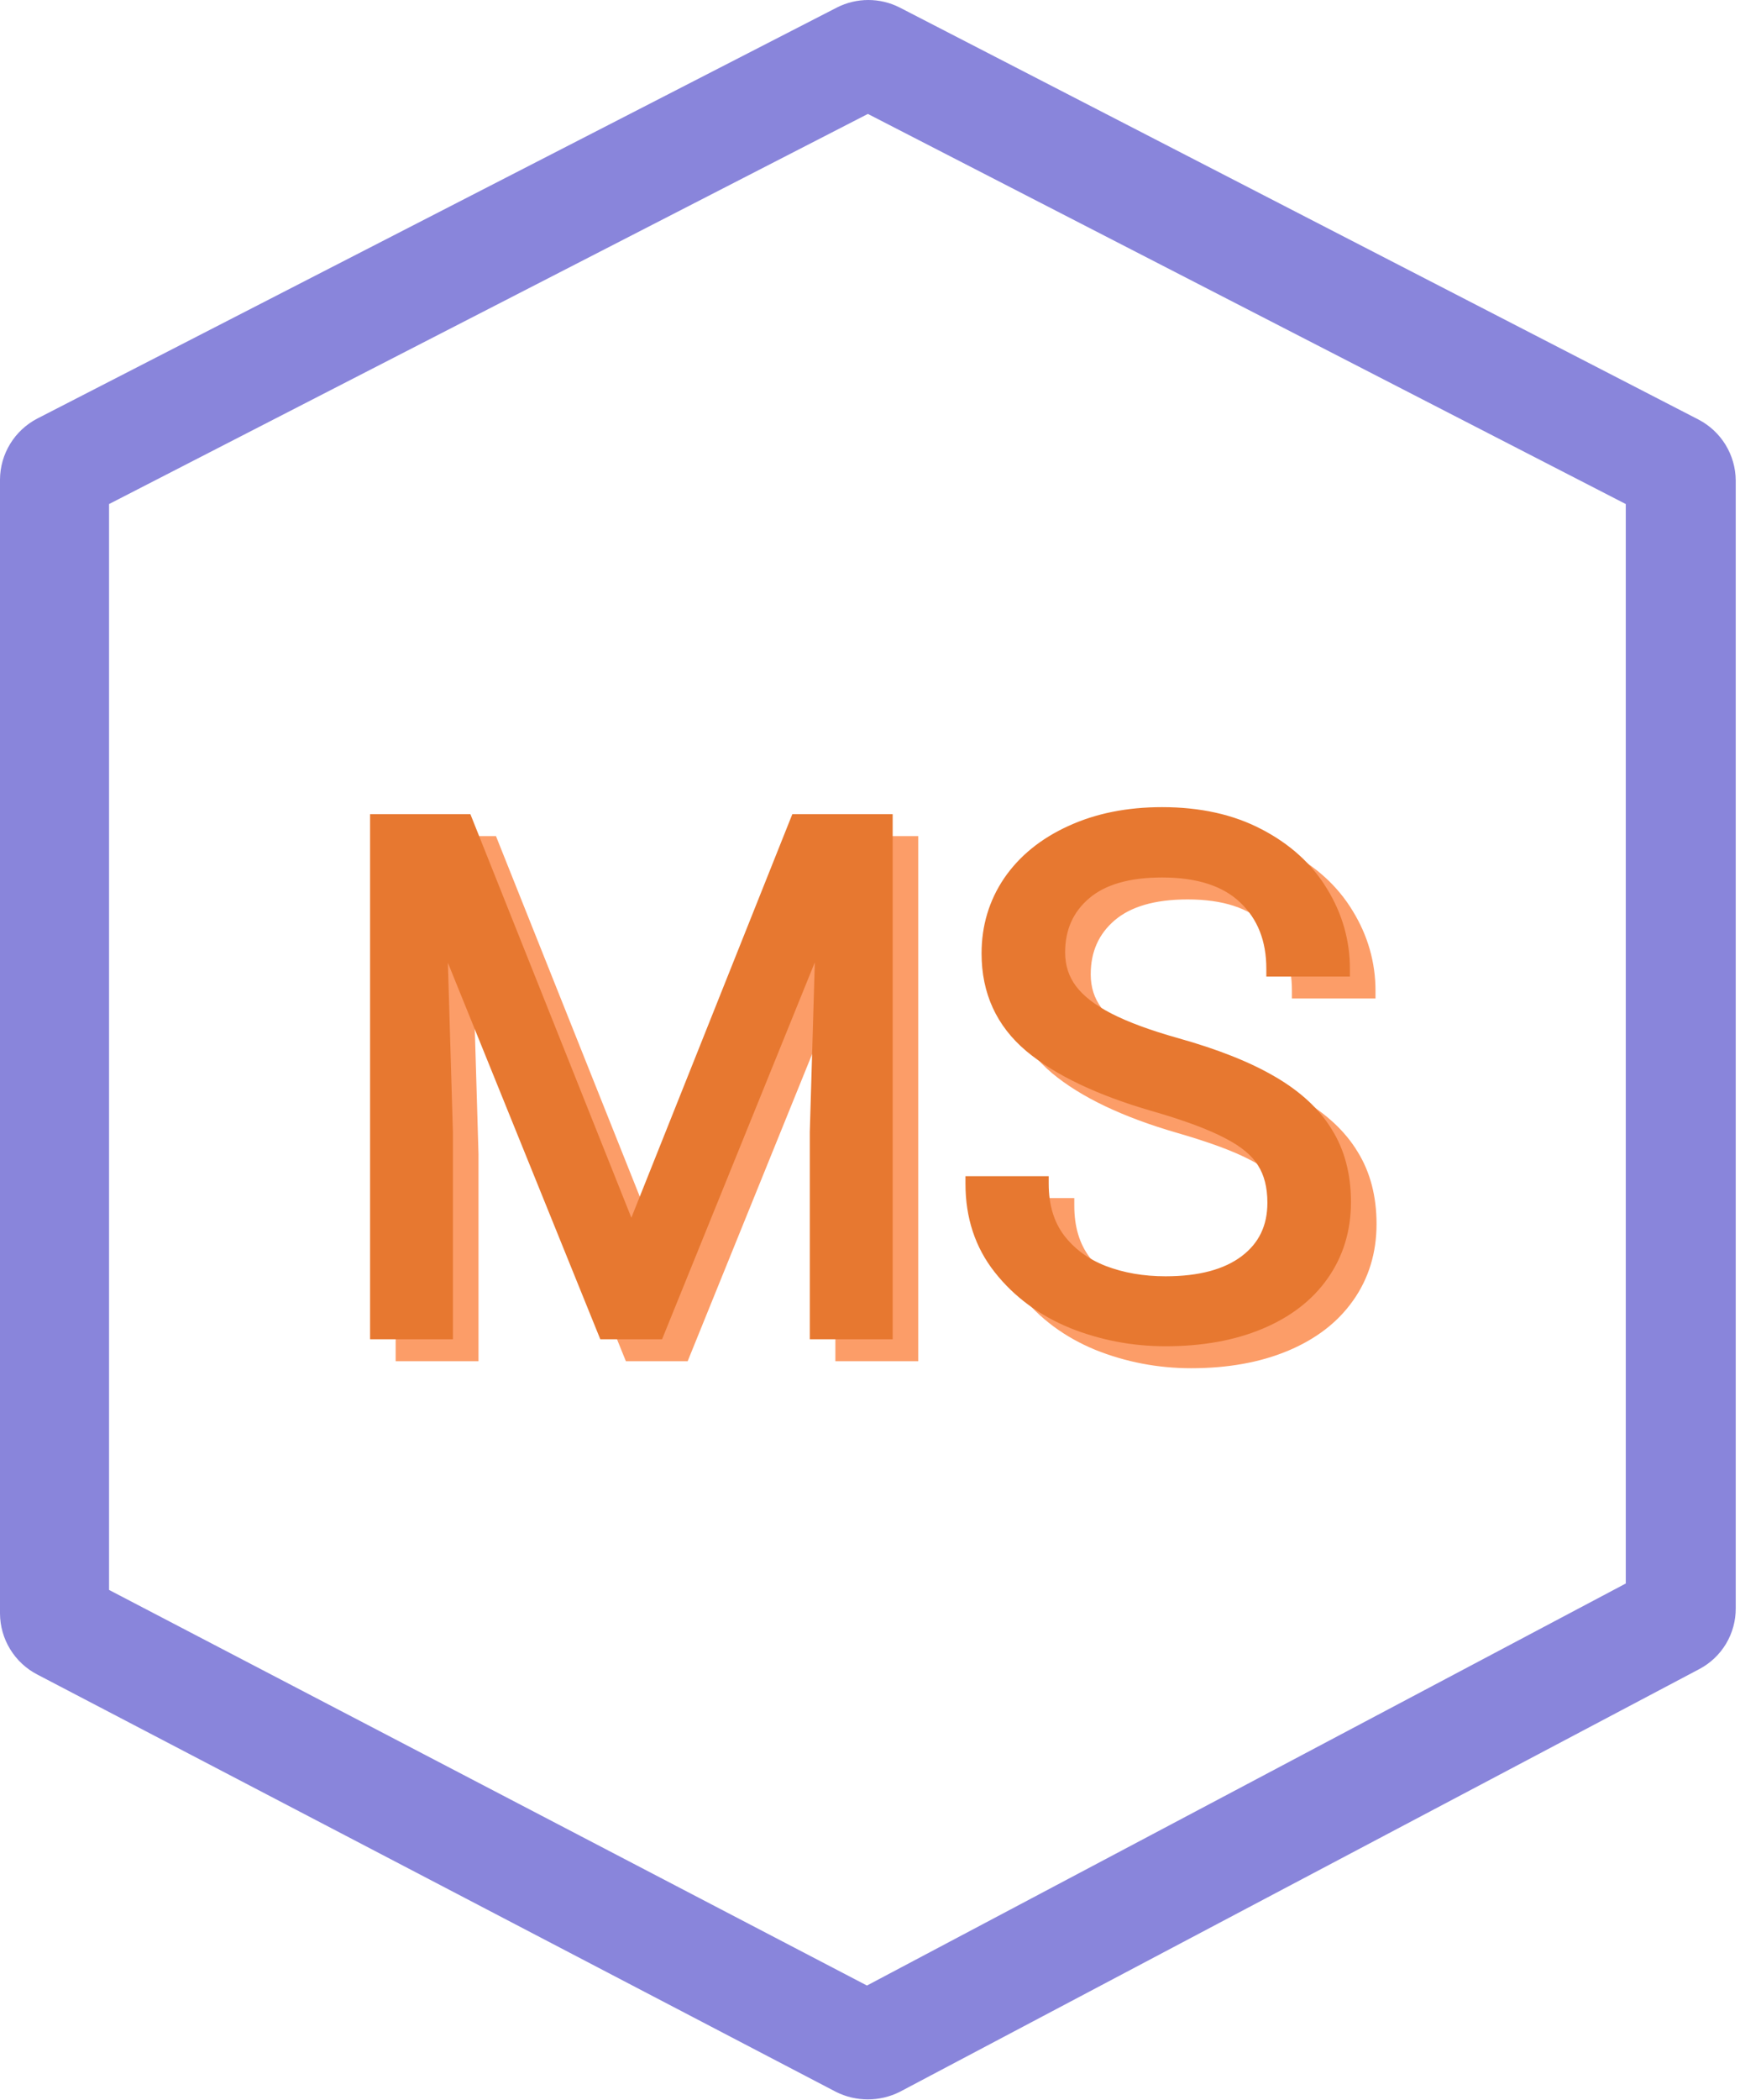 <svg width="68" height="82" viewBox="0 0 68 82" fill="none" xmlns="http://www.w3.org/2000/svg">
<path fill-rule="evenodd" clip-rule="evenodd" d="M4.262 62.089L33.881 77.538L63.536 61.838V19.684L33.917 4.449L4.262 19.684V62.089ZM0 18.726V63.013C0.003 63.505 0.14 63.986 0.397 64.405C0.654 64.825 1.02 65.166 1.456 65.392L32.673 81.692C33.059 81.885 33.485 81.985 33.916 81.985C34.347 81.985 34.773 81.885 35.159 81.692L66.412 65.179C66.844 64.951 67.205 64.608 67.456 64.189C67.706 63.769 67.837 63.289 67.833 62.8V18.762C67.83 18.271 67.692 17.79 67.436 17.371C67.179 16.952 66.813 16.611 66.377 16.384L35.159 0.293C34.779 0.1 34.359 0 33.934 0C33.508 0 33.088 0.1 32.708 0.293L1.456 16.346C1.02 16.573 0.653 16.914 0.397 17.334C0.14 17.753 0.003 18.235 0 18.726H0Z" fill="#8985DB"/>
<path d="M35.586 52.857H32.947V45.078L33.193 36.779L26.672 52.857H24.662L18.154 36.793L18.4 45.078V52.857H15.762V32.951H18.031H19.18L25.674 49.221L32.168 32.951H35.586V52.857ZM46.1 43.957C43.994 43.346 42.395 42.585 41.301 41.674C40.207 40.753 39.66 39.559 39.66 38.092C39.66 37.062 39.938 36.137 40.494 35.316C41.059 34.496 41.852 33.853 42.873 33.389C43.903 32.915 45.083 32.678 46.414 32.678C47.863 32.678 49.117 32.956 50.174 33.512C51.24 34.068 52.051 34.806 52.607 35.727C53.172 36.647 53.455 37.636 53.455 38.693H50.789C50.789 37.527 50.42 36.592 49.682 35.891C48.943 35.18 47.854 34.824 46.414 34.824C45.074 34.824 44.058 35.12 43.365 35.713C42.672 36.305 42.326 37.085 42.326 38.051C42.326 38.616 42.486 39.113 42.805 39.541C43.124 39.969 43.62 40.357 44.295 40.703C44.969 41.05 45.858 41.378 46.961 41.688C48.492 42.116 49.732 42.608 50.68 43.164C51.637 43.72 52.343 44.376 52.799 45.133C53.264 45.88 53.496 46.769 53.496 47.799C53.496 48.865 53.209 49.804 52.635 50.615C52.07 51.417 51.263 52.037 50.215 52.475C49.167 52.912 47.945 53.131 46.551 53.131C45.284 53.131 44.072 52.898 42.914 52.434C41.766 51.96 40.831 51.267 40.111 50.355C39.391 49.444 39.031 48.355 39.031 47.088H41.684C41.684 47.963 41.902 48.692 42.34 49.275C42.786 49.859 43.374 50.292 44.103 50.574C44.842 50.857 45.658 50.998 46.551 50.998C47.909 50.998 48.962 50.715 49.709 50.15C50.456 49.585 50.83 48.81 50.83 47.826C50.83 47.179 50.693 46.641 50.42 46.213C50.156 45.775 49.686 45.383 49.012 45.037C48.337 44.682 47.367 44.322 46.1 43.957Z" fill="#FC9D68"/>
<path d="M35.586 52.857V53.157H35.886V52.857H35.586ZM32.947 52.857H32.647V53.157H32.947V52.857ZM32.947 45.078L32.647 45.069V45.078H32.947ZM33.193 36.779L33.493 36.788L32.915 36.666L33.193 36.779ZM26.672 52.857V53.157H26.874L26.95 52.97L26.672 52.857ZM24.662 52.857L24.384 52.97L24.46 53.157H24.662V52.857ZM18.154 36.793L18.432 36.68L17.854 36.802L18.154 36.793ZM18.4 45.078H18.701L18.7 45.069L18.4 45.078ZM18.4 52.857V53.157H18.7V52.857H18.4ZM15.762 52.857H15.462V53.157H15.762V52.857ZM15.762 32.951V32.651H15.462V32.951H15.762ZM19.18 32.951L19.458 32.84L19.383 32.651H19.18V32.951ZM25.674 49.221L25.395 49.332L25.674 50.03L25.953 49.332L25.674 49.221ZM32.168 32.951V32.651H31.965L31.889 32.84L32.168 32.951ZM35.586 32.951H35.886V32.651H35.586V32.951ZM35.586 52.557H32.947V53.157H35.586V52.557ZM33.247 52.857V45.078H32.647V52.857H33.247ZM33.247 45.087L33.493 36.788L32.894 36.77L32.647 45.069L33.247 45.087ZM32.915 36.666L26.394 52.745L26.95 52.97L33.471 36.892L32.915 36.666ZM26.672 52.557H24.662V53.157H26.672V52.557ZM24.94 52.745L18.432 36.68L17.876 36.906L24.384 52.97L24.94 52.745ZM17.854 36.802L18.101 45.087L18.7 45.069L18.454 36.784L17.854 36.802ZM18.1 45.078V52.857H18.7V45.078H18.1ZM18.4 52.557H15.762V53.157H18.4V52.557ZM16.062 52.857V32.951H15.462V52.857H16.062ZM15.762 33.251H18.031V32.651H15.762V33.251ZM18.031 33.251H19.18V32.651H18.031V33.251ZM18.901 33.062L25.395 49.332L25.953 49.109L19.458 32.84L18.901 33.062ZM25.953 49.332L32.447 33.062L31.889 32.84L25.395 49.109L25.953 49.332ZM32.168 33.251H35.586V32.651H32.168V33.251ZM35.286 32.951V52.857H35.886V32.951H35.286ZM46.1 43.957L46.016 44.245L46.017 44.245L46.1 43.957ZM41.301 41.674L41.108 41.903L41.109 41.904L41.301 41.674ZM40.494 35.316L40.247 35.146L40.246 35.148L40.494 35.316ZM42.873 33.389L42.997 33.662L42.998 33.661L42.873 33.389ZM50.174 33.512L50.034 33.777L50.035 33.778L50.174 33.512ZM52.607 35.727L52.351 35.882L52.352 35.883L52.607 35.727ZM53.455 38.693V38.993H53.755V38.693H53.455ZM50.789 38.693H50.489V38.993H50.789V38.693ZM49.682 35.891L49.474 36.107L49.475 36.108L49.682 35.891ZM44.295 40.703L44.158 40.97L44.295 40.703ZM46.961 41.688L46.88 41.976L46.88 41.976L46.961 41.688ZM50.68 43.164L50.528 43.423L50.529 43.423L50.68 43.164ZM52.799 45.133L52.542 45.288L52.544 45.291L52.799 45.133ZM52.635 50.615L52.39 50.442L52.389 50.442L52.635 50.615ZM42.914 52.434L42.8 52.711L42.802 52.712L42.914 52.434ZM39.031 47.088V46.788H38.731V47.088H39.031ZM41.684 47.088H41.984V46.788H41.684V47.088ZM42.34 49.275L42.1 49.455L42.102 49.458L42.34 49.275ZM44.103 50.574L43.995 50.854L43.996 50.854L44.103 50.574ZM50.42 46.213L50.163 46.368L50.167 46.374L50.42 46.213ZM49.012 45.037L48.872 45.303L48.875 45.304L49.012 45.037ZM46.183 43.669C44.098 43.064 42.542 42.318 41.493 41.443L41.109 41.904C42.247 42.853 43.89 43.629 46.016 44.245L46.183 43.669ZM41.494 41.444C40.47 40.583 39.96 39.473 39.96 38.092H39.36C39.36 39.645 39.944 40.924 41.108 41.903L41.494 41.444ZM39.96 38.092C39.96 37.119 40.221 36.253 40.742 35.485L40.246 35.148C39.655 36.02 39.36 37.004 39.36 38.092H39.96ZM40.741 35.487C41.272 34.717 42.02 34.107 42.997 33.662L42.749 33.116C41.685 33.6 40.847 34.276 40.247 35.146L40.741 35.487ZM42.998 33.661C43.983 33.208 45.119 32.978 46.414 32.978V32.378C45.047 32.378 43.823 32.621 42.748 33.116L42.998 33.661ZM46.414 32.978C47.825 32.978 49.028 33.248 50.034 33.777L50.313 33.246C49.205 32.663 47.902 32.378 46.414 32.378V32.978ZM50.035 33.778C51.059 34.311 51.826 35.014 52.351 35.882L52.864 35.572C52.276 34.598 51.422 33.824 50.312 33.246L50.035 33.778ZM52.352 35.883C52.889 36.758 53.155 37.693 53.155 38.693H53.755C53.755 37.579 53.456 36.536 52.863 35.57L52.352 35.883ZM53.455 38.393H50.789V38.993H53.455V38.393ZM51.089 38.693C51.089 37.458 50.695 36.44 49.888 35.673L49.475 36.108C50.145 36.745 50.489 37.596 50.489 38.693H51.089ZM49.89 35.675C49.076 34.891 47.9 34.524 46.414 34.524V35.124C47.808 35.124 48.81 35.468 49.474 36.107L49.89 35.675ZM46.414 34.524C45.035 34.524 43.938 34.828 43.17 35.485L43.56 35.941C44.178 35.413 45.113 35.124 46.414 35.124V34.524ZM43.17 35.485C42.407 36.138 42.026 37.003 42.026 38.051H42.626C42.626 37.166 42.939 36.473 43.56 35.941L43.17 35.485ZM42.026 38.051C42.026 38.676 42.204 39.237 42.564 39.72L43.045 39.362C42.767 38.988 42.626 38.555 42.626 38.051H42.026ZM42.564 39.72C42.919 40.197 43.459 40.611 44.158 40.97L44.432 40.436C43.782 40.103 43.328 39.741 43.045 39.362L42.564 39.72ZM44.158 40.97C44.857 41.329 45.766 41.663 46.88 41.976L47.042 41.399C45.95 41.092 45.082 40.77 44.432 40.436L44.158 40.97ZM46.88 41.976C48.397 42.401 49.61 42.884 50.528 43.423L50.831 42.905C49.854 42.332 48.588 41.831 47.042 41.399L46.88 41.976ZM50.529 43.423C51.453 43.96 52.118 44.584 52.542 45.288L53.056 44.978C52.568 44.169 51.82 43.48 50.83 42.905L50.529 43.423ZM52.544 45.291C52.975 45.983 53.196 46.815 53.196 47.799H53.796C53.796 46.723 53.553 45.777 53.054 44.974L52.544 45.291ZM53.196 47.799C53.196 48.808 52.926 49.685 52.39 50.442L52.88 50.789C53.492 49.923 53.796 48.922 53.796 47.799H53.196ZM52.389 50.442C51.862 51.191 51.104 51.779 50.099 52.198L50.33 52.752C51.422 52.296 52.278 51.643 52.88 50.788L52.389 50.442ZM50.099 52.198C49.095 52.617 47.914 52.831 46.551 52.831V53.431C47.976 53.431 49.238 53.207 50.33 52.752L50.099 52.198ZM46.551 52.831C45.322 52.831 44.147 52.605 43.026 52.155L42.802 52.712C43.996 53.191 45.246 53.431 46.551 53.431V52.831ZM43.029 52.156C41.924 51.7 41.033 51.038 40.347 50.169L39.876 50.541C40.63 51.496 41.607 52.219 42.8 52.711L43.029 52.156ZM40.347 50.169C39.672 49.316 39.331 48.294 39.331 47.088H38.731C38.731 48.416 39.11 49.572 39.876 50.541L40.347 50.169ZM39.031 47.388H41.684V46.788H39.031V47.388ZM41.384 47.088C41.384 48.014 41.616 48.81 42.1 49.455L42.58 49.095C42.189 48.574 41.984 47.911 41.984 47.088H41.384ZM42.102 49.458C42.584 50.088 43.218 50.553 43.995 50.854L44.212 50.294C43.531 50.031 42.989 49.63 42.578 49.093L42.102 49.458ZM43.996 50.854C44.773 51.152 45.626 51.298 46.551 51.298V50.698C45.69 50.698 44.911 50.562 44.211 50.294L43.996 50.854ZM46.551 51.298C47.946 51.298 49.072 51.008 49.89 50.39L49.528 49.911C48.852 50.423 47.872 50.698 46.551 50.698V51.298ZM49.89 50.39C50.717 49.765 51.13 48.899 51.13 47.826H50.53C50.53 48.722 50.196 49.406 49.528 49.911L49.89 50.39ZM51.13 47.826C51.13 47.137 50.984 46.54 50.673 46.051L50.167 46.374C50.402 46.743 50.53 47.221 50.53 47.826H51.13ZM50.677 46.058C50.373 45.555 49.85 45.13 49.149 44.77L48.875 45.304C49.522 45.636 49.938 45.996 50.163 46.368L50.677 46.058ZM49.152 44.772C48.45 44.402 47.457 44.035 46.183 43.669L46.017 44.245C47.276 44.608 48.224 44.961 48.872 45.303L49.152 44.772Z" fill="#FC9D68"/>
<path d="M34.586 52H31.947V44.221L32.193 35.922L25.672 52H23.662L17.154 35.935L17.4 44.221V52H14.762V32.094H17.031H18.18L24.674 48.363L31.168 32.094H34.586V52ZM45.1 43.1C42.994 42.489 41.395 41.728 40.301 40.816C39.207 39.896 38.66 38.702 38.66 37.234C38.66 36.204 38.938 35.279 39.494 34.459C40.059 33.639 40.852 32.996 41.873 32.531C42.903 32.057 44.083 31.82 45.414 31.82C46.863 31.82 48.117 32.098 49.174 32.654C50.24 33.21 51.051 33.949 51.607 34.869C52.172 35.79 52.455 36.779 52.455 37.836H49.789C49.789 36.669 49.42 35.735 48.682 35.033C47.943 34.322 46.854 33.967 45.414 33.967C44.074 33.967 43.058 34.263 42.365 34.855C41.672 35.448 41.326 36.227 41.326 37.193C41.326 37.758 41.486 38.255 41.805 38.684C42.124 39.112 42.62 39.499 43.295 39.846C43.969 40.192 44.858 40.52 45.961 40.83C47.492 41.258 48.732 41.751 49.68 42.307C50.637 42.863 51.343 43.519 51.799 44.275C52.264 45.023 52.496 45.911 52.496 46.941C52.496 48.008 52.209 48.947 51.635 49.758C51.07 50.56 50.263 51.18 49.215 51.617C48.167 52.055 46.945 52.273 45.551 52.273C44.284 52.273 43.072 52.041 41.914 51.576C40.766 51.102 39.831 50.41 39.111 49.498C38.391 48.587 38.031 47.497 38.031 46.23H40.684C40.684 47.105 40.902 47.835 41.34 48.418C41.786 49.001 42.374 49.434 43.103 49.717C43.842 49.999 44.658 50.141 45.551 50.141C46.909 50.141 47.962 49.858 48.709 49.293C49.456 48.728 49.83 47.953 49.83 46.969C49.83 46.322 49.693 45.784 49.42 45.355C49.156 44.918 48.686 44.526 48.012 44.18C47.337 43.824 46.367 43.464 45.1 43.1Z" fill="#E77830"/>
<path d="M34.586 52V52.3H34.886V52H34.586ZM31.947 52H31.647V52.3H31.947V52ZM31.947 44.221L31.647 44.212V44.221H31.947ZM32.193 35.922L32.493 35.931L31.915 35.809L32.193 35.922ZM25.672 52V52.3H25.874L25.95 52.113L25.672 52ZM23.662 52L23.384 52.113L23.46 52.3H23.662V52ZM17.154 35.935L17.432 35.823L16.854 35.944L17.154 35.935ZM17.4 44.221H17.701L17.7 44.212L17.4 44.221ZM17.4 52V52.3H17.7V52H17.4ZM14.762 52H14.462V52.3H14.762V52ZM14.762 32.094V31.794H14.462V32.094H14.762ZM18.18 32.094L18.458 31.983L18.383 31.794H18.18V32.094ZM24.674 48.363L24.395 48.474L24.674 49.172L24.953 48.474L24.674 48.363ZM31.168 32.094V31.794H30.965L30.889 31.983L31.168 32.094ZM34.586 32.094H34.886V31.794H34.586V32.094ZM34.586 51.7H31.947V52.3H34.586V51.7ZM32.247 52V44.221H31.647V52H32.247ZM32.247 44.23L32.493 35.931L31.893 35.913L31.647 44.212L32.247 44.23ZM31.915 35.809L25.394 51.887L25.95 52.113L32.471 36.035L31.915 35.809ZM25.672 51.7H23.662V52.3H25.672V51.7ZM23.94 51.887L17.432 35.823L16.876 36.048L23.384 52.113L23.94 51.887ZM16.854 35.944L17.101 44.23L17.7 44.212L17.454 35.927L16.854 35.944ZM17.1 44.221V52H17.7V44.221H17.1ZM17.4 51.7H14.762V52.3H17.4V51.7ZM15.062 52V32.094H14.462V52H15.062ZM14.762 32.394H17.031V31.794H14.762V32.394ZM17.031 32.394H18.18V31.794H17.031V32.394ZM17.901 32.205L24.395 48.474L24.953 48.252L18.458 31.983L17.901 32.205ZM24.953 48.474L31.447 32.205L30.889 31.983L24.395 48.252L24.953 48.474ZM31.168 32.394H34.586V31.794H31.168V32.394ZM34.286 32.094V52H34.886V32.094H34.286ZM45.1 43.1L45.016 43.388L45.017 43.388L45.1 43.1ZM40.301 40.816L40.108 41.046L40.109 41.047L40.301 40.816ZM39.494 34.459L39.247 34.289L39.246 34.291L39.494 34.459ZM41.873 32.531L41.997 32.804L41.998 32.804L41.873 32.531ZM49.174 32.654L49.034 32.92L49.035 32.92L49.174 32.654ZM51.607 34.869L51.351 35.024L51.352 35.026L51.607 34.869ZM52.455 37.836V38.136H52.755V37.836H52.455ZM49.789 37.836H49.489V38.136H49.789V37.836ZM48.682 35.033L48.474 35.249L48.475 35.251L48.682 35.033ZM43.295 39.846L43.158 40.113L43.295 39.846ZM45.961 40.83L45.88 41.119L45.88 41.119L45.961 40.83ZM49.68 42.307L49.528 42.565L49.529 42.566L49.68 42.307ZM51.799 44.275L51.542 44.43L51.544 44.434L51.799 44.275ZM51.635 49.758L51.39 49.584L51.389 49.585L51.635 49.758ZM41.914 51.576L41.8 51.853L41.802 51.855L41.914 51.576ZM38.031 46.23V45.931H37.731V46.23H38.031ZM40.684 46.23H40.984V45.931H40.684V46.23ZM41.34 48.418L41.1 48.598L41.102 48.6L41.34 48.418ZM43.103 49.717L42.995 49.996L42.996 49.997L43.103 49.717ZM49.42 45.355L49.163 45.511L49.167 45.517L49.42 45.355ZM48.012 44.18L47.872 44.445L47.875 44.447L48.012 44.18ZM45.183 42.812C43.098 42.207 41.542 41.461 40.493 40.586L40.109 41.047C41.247 41.995 42.89 42.771 45.016 43.388L45.183 42.812ZM40.494 40.587C39.47 39.725 38.96 38.616 38.96 37.234H38.36C38.36 38.788 38.944 40.067 40.108 41.046L40.494 40.587ZM38.96 37.234C38.96 36.262 39.221 35.396 39.742 34.627L39.246 34.291C38.655 35.163 38.36 36.147 38.36 37.234H38.96ZM39.741 34.629C40.272 33.859 41.02 33.249 41.997 32.804L41.749 32.258C40.685 32.743 39.847 33.418 39.247 34.289L39.741 34.629ZM41.998 32.804C42.983 32.351 44.119 32.12 45.414 32.12V31.52C44.047 31.52 42.823 31.764 41.748 32.259L41.998 32.804ZM45.414 32.12C46.825 32.12 48.028 32.391 49.034 32.92L49.313 32.389C48.205 31.806 46.902 31.52 45.414 31.52V32.12ZM49.035 32.92C50.059 33.454 50.826 34.156 51.351 35.024L51.864 34.714C51.276 33.741 50.422 32.967 49.312 32.388L49.035 32.92ZM51.352 35.026C51.889 35.901 52.155 36.835 52.155 37.836H52.755C52.755 36.722 52.456 35.679 51.863 34.712L51.352 35.026ZM52.455 37.536H49.789V38.136H52.455V37.536ZM50.089 37.836C50.089 36.6 49.695 35.583 48.888 34.816L48.475 35.251C49.145 35.887 49.489 36.738 49.489 37.836H50.089ZM48.89 34.817C48.076 34.034 46.9 33.667 45.414 33.667V34.267C46.808 34.267 47.81 34.611 48.474 35.249L48.89 34.817ZM45.414 33.667C44.035 33.667 42.938 33.971 42.17 34.627L42.56 35.084C43.178 34.555 44.113 34.267 45.414 34.267V33.667ZM42.17 34.627C41.407 35.281 41.026 36.145 41.026 37.193H41.626C41.626 36.309 41.939 35.615 42.56 35.084L42.17 34.627ZM41.026 37.193C41.026 37.819 41.204 38.38 41.564 38.863L42.045 38.504C41.767 38.131 41.626 37.698 41.626 37.193H41.026ZM41.564 38.863C41.919 39.34 42.459 39.754 43.158 40.113L43.432 39.579C42.782 39.245 42.328 38.884 42.045 38.504L41.564 38.863ZM43.158 40.113C43.857 40.471 44.766 40.806 45.88 41.119L46.042 40.541C44.95 40.234 44.082 39.913 43.432 39.579L43.158 40.113ZM45.88 41.119C47.397 41.543 48.61 42.027 49.528 42.565L49.831 42.048C48.854 41.474 47.588 40.974 46.042 40.541L45.88 41.119ZM49.529 42.566C50.453 43.103 51.118 43.727 51.542 44.43L52.056 44.121C51.568 43.311 50.82 42.622 49.83 42.047L49.529 42.566ZM51.544 44.434C51.975 45.126 52.196 45.958 52.196 46.941H52.796C52.796 45.865 52.553 44.919 52.054 44.117L51.544 44.434ZM52.196 46.941C52.196 47.95 51.926 48.828 51.39 49.584L51.88 49.931C52.492 49.066 52.796 48.065 52.796 46.941H52.196ZM51.389 49.585C50.862 50.334 50.104 50.921 49.099 51.34L49.33 51.894C50.422 51.438 51.278 50.786 51.88 49.931L51.389 49.585ZM49.099 51.34C48.095 51.76 46.914 51.973 45.551 51.973V52.573C46.976 52.573 48.238 52.35 49.33 51.894L49.099 51.34ZM45.551 51.973C44.322 51.973 43.147 51.748 42.026 51.298L41.802 51.855C42.996 52.334 44.246 52.573 45.551 52.573V51.973ZM42.029 51.299C40.924 50.843 40.033 50.18 39.347 49.312L38.876 49.684C39.63 50.639 40.607 51.361 41.8 51.853L42.029 51.299ZM39.347 49.312C38.672 48.459 38.331 47.436 38.331 46.23H37.731C37.731 47.558 38.11 48.715 38.876 49.684L39.347 49.312ZM38.031 46.531H40.684V45.931H38.031V46.531ZM40.384 46.23C40.384 47.157 40.616 47.953 41.1 48.598L41.58 48.238C41.189 47.716 40.984 47.054 40.984 46.23H40.384ZM41.102 48.6C41.584 49.23 42.218 49.695 42.995 49.996L43.212 49.437C42.531 49.173 41.989 48.772 41.578 48.236L41.102 48.6ZM42.996 49.997C43.773 50.294 44.626 50.441 45.551 50.441V49.841C44.69 49.841 43.911 49.705 43.211 49.437L42.996 49.997ZM45.551 50.441C46.946 50.441 48.072 50.151 48.89 49.532L48.528 49.054C47.852 49.565 46.872 49.841 45.551 49.841V50.441ZM48.89 49.532C49.717 48.907 50.13 48.042 50.13 46.969H49.53C49.53 47.865 49.196 48.548 48.528 49.054L48.89 49.532ZM50.13 46.969C50.13 46.28 49.984 45.682 49.673 45.194L49.167 45.517C49.402 45.886 49.53 46.363 49.53 46.969H50.13ZM49.677 45.2C49.373 44.697 48.85 44.273 48.149 43.913L47.875 44.447C48.522 44.779 48.938 45.138 49.163 45.511L49.677 45.2ZM48.152 43.914C47.45 43.545 46.457 43.178 45.183 42.811L45.017 43.388C46.276 43.75 47.224 44.104 47.872 44.445L48.152 43.914Z" fill="#E77830"/>
</svg>
